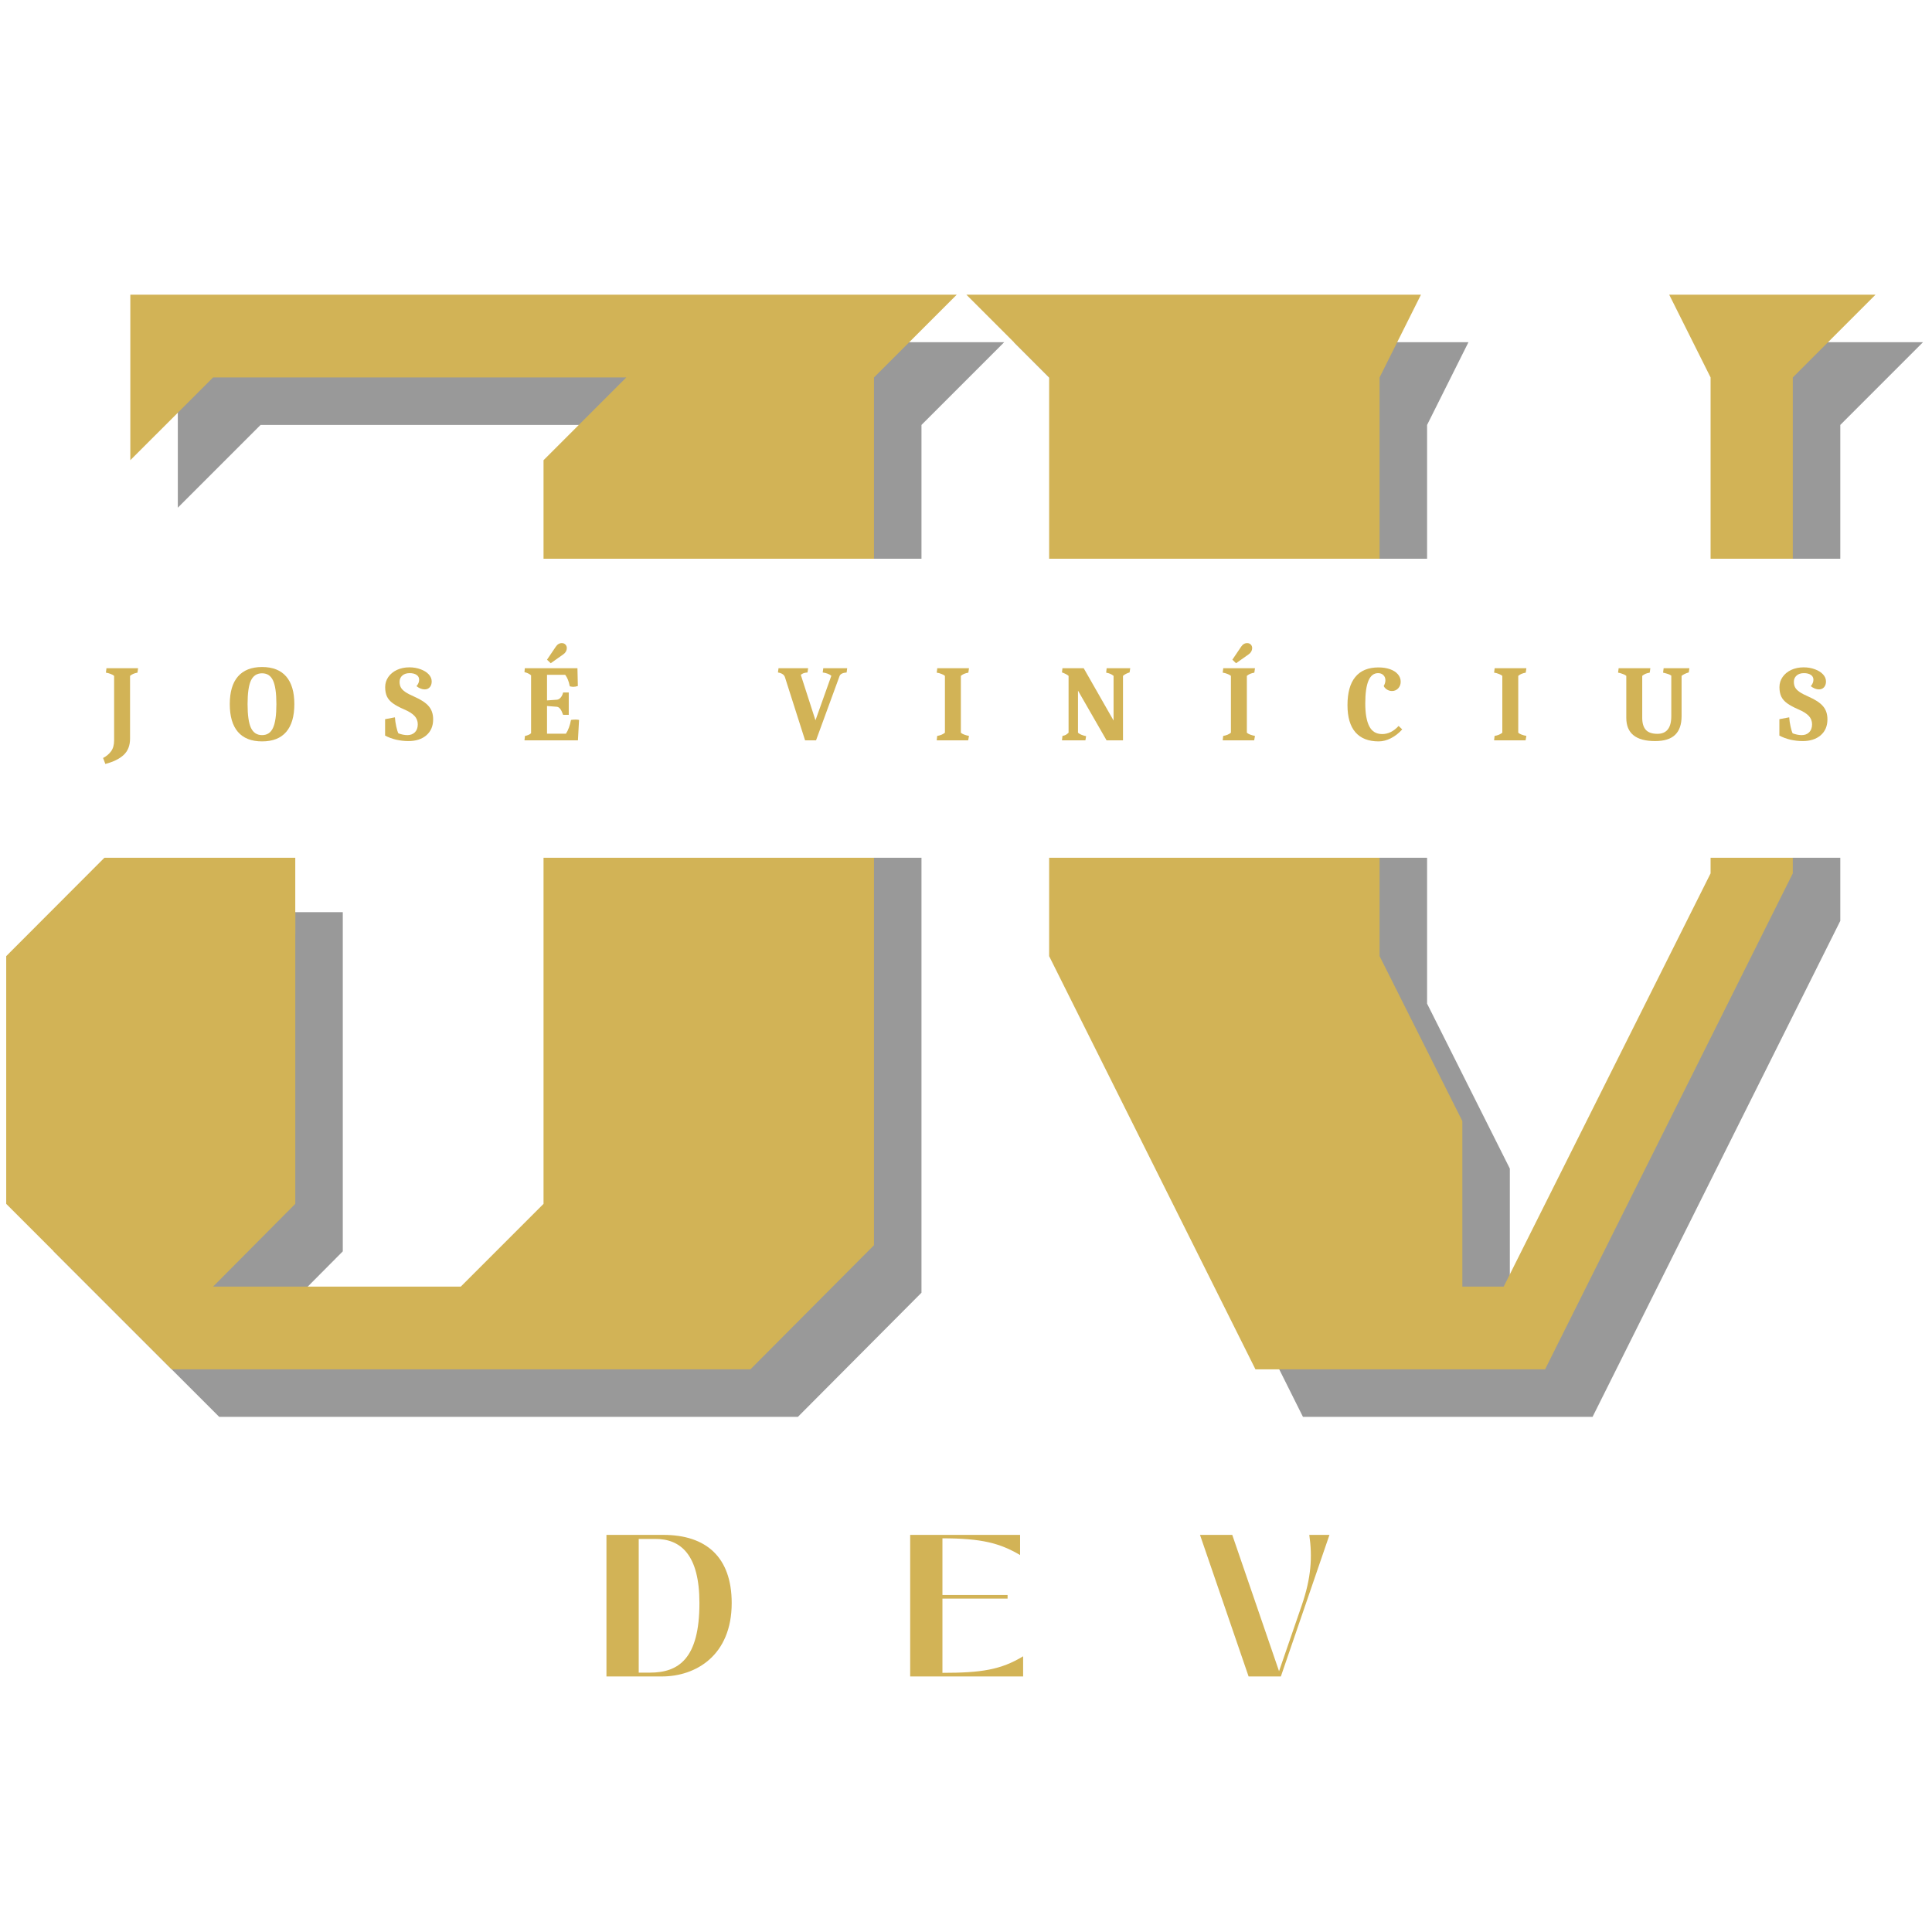 <svg xmlns="http://www.w3.org/2000/svg" xmlns:xlink="http://www.w3.org/1999/xlink" width="500" zoomAndPan="magnify" viewBox="0 0 375 375" height="500" preserveAspectRatio="xMidYMid meet" version="1.0"><defs><g/><clipPath id="bf8384e90e"><path d="M 46.223 154.402 L 68.398 154.402 L 68.398 177.047 L 46.223 177.047 Z M 46.223 154.402 " clip-rule="nonzero"/></clipPath><clipPath id="626843a409"><path d="M 36.668 162.887 L 57.312 162.887 L 57.312 181.246 L 36.668 181.246 Z M 36.668 162.887 " clip-rule="nonzero"/></clipPath><clipPath id="efaee07db4"><path d="M 0.074 108.453 L 375 108.453 L 375 166.488 L 0.074 166.488 Z M 0.074 108.453 " clip-rule="nonzero"/></clipPath></defs><rect x="-37.5" width="450" fill="#ffffff" y="-37.5" height="450" fill-opacity="1"/><rect x="-37.5" width="450" fill="#ffffff" y="-37.5" height="450" fill-opacity="1"/><rect x="-37.5" width="450" fill="#ffffff" y="-37.5" height="450" fill-opacity="1"/><g fill="#000000" fill-opacity="0.4"><g transform="translate(2.393, 275.008)"><g><path d="M 40.152 0 L 8.031 -32.121 L 8.031 -80.203 L 64.141 -136.418 L 64.141 -32.121 L 48.184 -16.062 L 96.266 -16.062 L 112.324 -32.121 L 112.324 -176.465 L 128.387 -192.527 L 48.184 -192.527 L 32.121 -176.465 L 32.121 -208.59 L 192.527 -208.59 L 176.465 -192.527 L 176.465 -24.094 L 152.48 0 Z M 40.152 0 "/></g></g></g><g fill="#d2b356" fill-opacity="1"><g transform="translate(-6.825, 265.789)"><g><path d="M 40.152 0 L 8.031 -32.121 L 8.031 -80.203 L 64.141 -136.418 L 64.141 -32.121 L 48.184 -16.062 L 96.266 -16.062 L 112.324 -32.121 L 112.324 -176.465 L 128.387 -192.527 L 48.184 -192.527 L 32.121 -176.465 L 32.121 -208.59 L 192.527 -208.59 L 176.465 -192.527 L 176.465 -24.094 L 152.48 0 Z M 40.152 0 "/></g></g></g><g clip-path="url(#bf8384e90e)"><path fill="#ffffff" d="M 68.398 154.402 L 68.398 177.047 L 46.223 177.047 L 46.223 154.402 Z M 68.398 154.402 " fill-opacity="1" fill-rule="nonzero"/></g><g fill="#000000" fill-opacity="0.4"><g transform="translate(196.793, 275.008)"><g><path d="M 56.109 0 L 16.062 -80.203 L 16.062 -192.527 L 0 -208.59 L 88.234 -208.59 L 80.203 -192.527 L 80.203 -80.203 L 96.266 -48.184 L 96.266 -16.062 L 104.293 -16.062 L 144.449 -96.266 L 144.449 -192.527 L 136.418 -208.59 L 176.465 -208.59 L 160.406 -192.527 L 160.406 -96.266 L 112.324 0 Z M 56.109 0 "/></g></g></g><g fill="#d2b356" fill-opacity="1"><g transform="translate(187.574, 265.789)"><g><path d="M 56.109 0 L 16.062 -80.203 L 16.062 -192.527 L 0 -208.59 L 88.234 -208.59 L 80.203 -192.527 L 80.203 -80.203 L 96.266 -48.184 L 96.266 -16.062 L 104.293 -16.062 L 144.449 -96.266 L 144.449 -192.527 L 136.418 -208.59 L 176.465 -208.59 L 160.406 -192.527 L 160.406 -96.266 L 112.324 0 Z M 56.109 0 "/></g></g></g><g fill="#d2b356" fill-opacity="1"><g transform="translate(115.755, 325.4)"><g><path d="M 12.723 0 C 19.297 0 26.266 -4.07 26.266 -14.25 C 26.266 -23.211 21.254 -27.48 12.996 -27.48 L 1.957 -27.48 L 1.957 0 Z M 8.219 -26.695 L 11.352 -26.695 C 16.402 -26.734 20.004 -23.605 20.004 -14.25 C 20.004 -3.445 15.973 -0.742 10.375 -0.742 L 8.219 -0.742 Z M 8.219 -26.695 "/></g></g></g><g fill="#d2b356" fill-opacity="1"><g transform="translate(174.708, 325.4)"><g><path d="M 8.219 -15.109 L 20.863 -15.109 L 20.863 -15.812 L 8.219 -15.812 L 8.219 -26.812 C 15.812 -26.812 19.375 -25.875 23.289 -23.566 L 23.289 -27.48 L 1.957 -27.48 L 1.957 0 L 23.879 0 L 23.879 -3.914 C 19.57 -1.293 15.734 -0.703 8.219 -0.703 Z M 8.219 -15.109 "/></g></g></g><g fill="#d2b356" fill-opacity="1"><g transform="translate(231.782, 325.4)"><g><path d="M 22.352 -27.48 C 22.977 -23.133 22.703 -19.102 20.902 -13.855 L 16.48 -1.02 L 7.398 -27.48 L 1.137 -27.48 L 10.57 0 L 16.832 0 L 26.266 -27.48 Z M 22.352 -27.48 "/></g></g></g><g clip-path="url(#626843a409)"><path fill="#d2b356" d="M 36.668 162.887 L 57.312 162.887 L 57.312 181.246 L 36.668 181.246 Z M 36.668 162.887 " fill-opacity="1" fill-rule="nonzero"/></g><g clip-path="url(#efaee07db4)"><path fill="#ffffff" d="M 0.074 108.453 L 375.074 108.453 L 375.074 166.488 L 0.074 166.488 Z M 0.074 108.453 " fill-opacity="1" fill-rule="nonzero"/></g><g fill="#d2b356" fill-opacity="1"><g transform="translate(20.134, 143.702)"><g><path d="M -0.125 3.422 C 0.52 3.086 1.035 2.656 1.422 2.125 C 1.816 1.602 2.016 0.891 2.016 -0.016 L 2.016 -12.516 C 1.879 -12.648 1.656 -12.773 1.344 -12.891 C 1.031 -13.016 0.723 -13.098 0.422 -13.141 L 0.531 -14 L 6.672 -14 L 6.547 -13.141 C 6.211 -13.078 5.941 -13 5.734 -12.906 C 5.523 -12.82 5.316 -12.691 5.109 -12.516 L 5.109 -0.344 C 5.109 1.008 4.695 2.066 3.875 2.828 C 3.051 3.598 1.863 4.18 0.312 4.578 Z M -0.125 3.422 "/></g></g></g><g fill="#d2b356" fill-opacity="1"><g transform="translate(44.07, 143.702)"><g><path d="M 6.797 0.203 C 4.734 0.203 3.172 -0.41 2.109 -1.641 C 1.055 -2.867 0.531 -4.664 0.531 -7.031 C 0.531 -9.383 1.055 -11.172 2.109 -12.391 C 3.172 -13.617 4.734 -14.234 6.797 -14.234 C 8.867 -14.234 10.43 -13.617 11.484 -12.391 C 12.535 -11.172 13.062 -9.383 13.062 -7.031 C 13.062 -4.664 12.535 -2.867 11.484 -1.641 C 10.43 -0.41 8.867 0.203 6.797 0.203 Z M 6.797 -1.016 C 7.785 -1.016 8.492 -1.484 8.922 -2.422 C 9.359 -3.359 9.578 -4.895 9.578 -7.031 C 9.578 -9.164 9.359 -10.695 8.922 -11.625 C 8.492 -12.551 7.785 -13.016 6.797 -13.016 C 5.805 -13.016 5.086 -12.551 4.641 -11.625 C 4.203 -10.695 3.984 -9.164 3.984 -7.031 C 3.984 -4.895 4.203 -3.359 4.641 -2.422 C 5.086 -1.484 5.805 -1.016 6.797 -1.016 Z M 6.797 -1.016 "/></g></g></g><g fill="#d2b356" fill-opacity="1"><g transform="translate(74.449, 143.702)"><g><path d="M 4.812 0.141 C 4.031 0.141 3.242 0.051 2.453 -0.125 C 1.672 -0.312 0.953 -0.578 0.297 -0.922 L 0.297 -4.109 L 2.203 -4.469 C 2.242 -3.883 2.332 -3.285 2.469 -2.672 C 2.602 -2.066 2.738 -1.629 2.875 -1.359 C 3.508 -1.129 4.094 -1.016 4.625 -1.016 C 5.219 -1.016 5.703 -1.195 6.078 -1.562 C 6.453 -1.938 6.641 -2.453 6.641 -3.109 C 6.641 -3.754 6.426 -4.301 6 -4.75 C 5.582 -5.195 4.922 -5.613 4.016 -6 C 3.078 -6.406 2.344 -6.801 1.812 -7.188 C 1.281 -7.57 0.895 -8.016 0.656 -8.516 C 0.426 -9.016 0.312 -9.617 0.312 -10.328 C 0.312 -11.055 0.516 -11.711 0.922 -12.297 C 1.328 -12.879 1.883 -13.336 2.594 -13.672 C 3.312 -14.004 4.117 -14.172 5.016 -14.172 C 5.797 -14.172 6.52 -14.047 7.188 -13.797 C 7.852 -13.555 8.379 -13.227 8.766 -12.812 C 9.148 -12.395 9.344 -11.938 9.344 -11.438 C 9.344 -10.969 9.219 -10.594 8.969 -10.312 C 8.719 -10.031 8.391 -9.891 7.984 -9.891 C 7.461 -9.891 6.93 -10.098 6.391 -10.516 C 6.734 -10.91 6.906 -11.332 6.906 -11.781 C 6.906 -12.176 6.738 -12.484 6.406 -12.703 C 6.082 -12.93 5.633 -13.047 5.062 -13.047 C 4.469 -13.047 3.992 -12.891 3.641 -12.578 C 3.285 -12.266 3.109 -11.859 3.109 -11.359 C 3.109 -10.941 3.191 -10.578 3.359 -10.266 C 3.523 -9.961 3.812 -9.672 4.219 -9.391 C 4.633 -9.109 5.223 -8.801 5.984 -8.469 C 7.297 -7.895 8.227 -7.273 8.781 -6.609 C 9.344 -5.953 9.625 -5.109 9.625 -4.078 C 9.625 -2.773 9.188 -1.742 8.312 -0.984 C 7.438 -0.234 6.27 0.141 4.812 0.141 Z M 4.812 0.141 "/></g></g></g><g fill="#d2b356" fill-opacity="1"><g transform="translate(101.176, 143.702)"><g><path d="M 0.719 -0.859 C 0.938 -0.891 1.164 -0.957 1.406 -1.062 C 1.645 -1.164 1.812 -1.273 1.906 -1.391 L 1.906 -12.625 C 1.57 -12.914 1.145 -13.117 0.625 -13.234 L 0.688 -14 L 10.906 -14 L 10.984 -10.547 C 10.66 -10.441 10.363 -10.391 10.094 -10.391 C 9.957 -10.391 9.734 -10.422 9.422 -10.484 C 9.316 -11.016 9.191 -11.453 9.047 -11.797 C 8.91 -12.141 8.738 -12.445 8.531 -12.719 L 5 -12.719 L 5 -7.75 L 6.953 -7.891 C 7.203 -7.922 7.438 -8.062 7.656 -8.312 C 7.875 -8.562 8.031 -8.891 8.125 -9.297 L 9.219 -9.297 L 9.219 -4.953 L 8.125 -4.953 C 7.926 -5.516 7.734 -5.906 7.547 -6.125 C 7.367 -6.352 7.164 -6.484 6.938 -6.516 L 5 -6.672 L 5 -1.297 L 8.672 -1.297 C 9.117 -1.973 9.445 -2.863 9.656 -3.969 C 9.945 -4.008 10.234 -4.031 10.516 -4.031 C 10.754 -4.031 10.988 -4.008 11.219 -3.969 L 11 0 L 0.625 0 Z M 6.688 -18.156 C 7 -18.633 7.395 -18.875 7.875 -18.875 C 8.164 -18.875 8.398 -18.781 8.578 -18.594 C 8.754 -18.414 8.844 -18.18 8.844 -17.891 C 8.844 -17.68 8.785 -17.469 8.672 -17.25 C 8.555 -17.039 8.391 -16.859 8.172 -16.703 L 5.719 -14.969 L 5 -15.656 Z M 6.688 -18.156 "/></g></g></g><g fill="#d2b356" fill-opacity="1"><g transform="translate(129.708, 143.702)"><g/></g></g><g fill="#d2b356" fill-opacity="1"><g transform="translate(151.126, 143.702)"><g><path d="M 1.234 -12.25 C 1.086 -12.738 0.633 -13.047 -0.125 -13.172 L -0.016 -14 L 5.734 -14 L 5.609 -13.172 C 5.016 -13.141 4.582 -12.984 4.312 -12.703 L 7.156 -3.891 L 10.234 -12.531 C 9.867 -12.852 9.312 -13.066 8.562 -13.172 L 8.672 -14 L 13.312 -14 L 13.203 -13.172 C 12.836 -13.148 12.531 -13.078 12.281 -12.953 C 12.039 -12.828 11.891 -12.664 11.828 -12.469 L 7.266 0 L 5.141 0 Z M 1.234 -12.25 "/></g></g></g><g fill="#d2b356" fill-opacity="1"><g transform="translate(181.19, 143.702)"><g><path d="M 0.719 -0.859 C 1.344 -0.961 1.844 -1.172 2.219 -1.484 L 2.219 -12.516 C 2.082 -12.648 1.859 -12.773 1.547 -12.891 C 1.242 -13.016 0.938 -13.098 0.625 -13.141 L 0.734 -14 L 6.891 -14 L 6.766 -13.141 C 6.43 -13.078 6.156 -13 5.938 -12.906 C 5.727 -12.82 5.52 -12.691 5.312 -12.516 L 5.312 -1.484 C 5.594 -1.223 6.117 -1.016 6.891 -0.859 L 6.734 0 L 0.625 0 Z M 0.719 -0.859 "/></g></g></g><g fill="#d2b356" fill-opacity="1"><g transform="translate(205.503, 143.702)"><g><path d="M 0.719 -0.859 C 0.977 -0.91 1.191 -0.977 1.359 -1.062 C 1.523 -1.156 1.707 -1.297 1.906 -1.484 L 1.906 -12.516 C 1.613 -12.766 1.188 -12.988 0.625 -13.188 L 0.719 -14 L 4.844 -14 L 10.641 -3.844 L 10.641 -12.516 C 10.43 -12.691 10.223 -12.82 10.016 -12.906 C 9.805 -13 9.535 -13.078 9.203 -13.141 L 9.297 -14 L 13.875 -14 L 13.75 -13.188 C 13.207 -13.02 12.781 -12.797 12.469 -12.516 L 12.469 0 L 9.281 0 L 3.734 -9.656 L 3.734 -1.484 C 4.055 -1.191 4.582 -0.969 5.312 -0.812 L 5.172 0 L 0.625 0 Z M 0.719 -0.859 "/></g></g></g><g fill="#d2b356" fill-opacity="1"><g transform="translate(236.701, 143.702)"><g><path d="M 0.719 -0.859 C 1.344 -0.961 1.844 -1.172 2.219 -1.484 L 2.219 -12.516 C 2.082 -12.648 1.859 -12.773 1.547 -12.891 C 1.242 -13.016 0.938 -13.098 0.625 -13.141 L 0.734 -14 L 6.891 -14 L 6.766 -13.141 C 6.43 -13.078 6.156 -13 5.938 -12.906 C 5.727 -12.82 5.52 -12.691 5.312 -12.516 L 5.312 -1.484 C 5.594 -1.223 6.117 -1.016 6.891 -0.859 L 6.734 0 L 0.625 0 Z M 4.188 -18.156 C 4.5 -18.633 4.895 -18.875 5.375 -18.875 C 5.664 -18.875 5.898 -18.781 6.078 -18.594 C 6.254 -18.414 6.344 -18.18 6.344 -17.891 C 6.344 -17.68 6.285 -17.469 6.172 -17.25 C 6.055 -17.039 5.891 -16.859 5.672 -16.703 L 3.219 -14.969 L 2.5 -15.656 Z M 4.188 -18.156 "/></g></g></g><g fill="#d2b356" fill-opacity="1"><g transform="translate(261.015, 143.702)"><g><path d="M 6.578 0.203 C 4.598 0.203 3.094 -0.391 2.062 -1.578 C 1.039 -2.766 0.531 -4.516 0.531 -6.828 C 0.531 -9.242 1.035 -11.066 2.047 -12.297 C 3.055 -13.535 4.555 -14.156 6.547 -14.156 C 7.391 -14.156 8.133 -14.039 8.781 -13.812 C 9.438 -13.582 9.945 -13.254 10.312 -12.828 C 10.676 -12.41 10.859 -11.926 10.859 -11.375 C 10.859 -10.875 10.695 -10.445 10.375 -10.094 C 10.051 -9.75 9.648 -9.578 9.172 -9.578 C 8.836 -9.578 8.52 -9.664 8.219 -9.844 C 7.914 -10.031 7.695 -10.266 7.562 -10.547 C 7.781 -10.922 7.891 -11.289 7.891 -11.656 C 7.891 -12.07 7.758 -12.406 7.5 -12.656 C 7.25 -12.914 6.906 -13.047 6.469 -13.047 C 4.812 -13.047 3.984 -11.094 3.984 -7.188 C 3.984 -5.207 4.242 -3.719 4.766 -2.719 C 5.285 -1.719 6.117 -1.219 7.266 -1.219 C 7.828 -1.219 8.379 -1.348 8.922 -1.609 C 9.473 -1.879 9.984 -2.273 10.453 -2.797 L 11.156 -2.125 C 10.488 -1.383 9.754 -0.812 8.953 -0.406 C 8.148 0 7.359 0.203 6.578 0.203 Z M 6.578 0.203 "/></g></g></g><g fill="#d2b356" fill-opacity="1"><g transform="translate(289.379, 143.702)"><g><path d="M 0.719 -0.859 C 1.344 -0.961 1.844 -1.172 2.219 -1.484 L 2.219 -12.516 C 2.082 -12.648 1.859 -12.773 1.547 -12.891 C 1.242 -13.016 0.938 -13.098 0.625 -13.141 L 0.734 -14 L 6.891 -14 L 6.766 -13.141 C 6.43 -13.078 6.156 -13 5.938 -12.906 C 5.727 -12.82 5.52 -12.691 5.312 -12.516 L 5.312 -1.484 C 5.594 -1.223 6.117 -1.016 6.891 -0.859 L 6.734 0 L 0.625 0 Z M 0.719 -0.859 "/></g></g></g><g fill="#d2b356" fill-opacity="1"><g transform="translate(313.693, 143.702)"><g><path d="M 7.562 0.141 C 3.832 0.141 1.969 -1.363 1.969 -4.375 L 1.969 -12.516 C 1.844 -12.641 1.625 -12.758 1.312 -12.875 C 1.008 -13 0.695 -13.086 0.375 -13.141 L 0.484 -14 L 6.641 -14 L 6.516 -13.141 C 6.16 -13.078 5.879 -13 5.672 -12.906 C 5.461 -12.812 5.258 -12.68 5.062 -12.516 L 5.062 -4.375 C 5.062 -3.332 5.297 -2.551 5.766 -2.031 C 6.242 -1.52 6.988 -1.266 8 -1.266 C 9.801 -1.266 10.703 -2.406 10.703 -4.688 L 10.703 -12.562 C 10.523 -12.695 10.316 -12.801 10.078 -12.875 C 9.836 -12.957 9.516 -13.047 9.109 -13.141 L 9.219 -14 L 14.219 -14 L 14.094 -13.188 C 13.488 -13.008 13.023 -12.785 12.703 -12.516 L 12.703 -4.719 C 12.703 -3.082 12.281 -1.863 11.438 -1.062 C 10.602 -0.258 9.312 0.141 7.562 0.141 Z M 7.562 0.141 "/></g></g></g><g fill="#d2b356" fill-opacity="1"><g transform="translate(345.079, 143.702)"><g><path d="M 4.812 0.141 C 4.031 0.141 3.242 0.051 2.453 -0.125 C 1.672 -0.312 0.953 -0.578 0.297 -0.922 L 0.297 -4.109 L 2.203 -4.469 C 2.242 -3.883 2.332 -3.285 2.469 -2.672 C 2.602 -2.066 2.738 -1.629 2.875 -1.359 C 3.508 -1.129 4.094 -1.016 4.625 -1.016 C 5.219 -1.016 5.703 -1.195 6.078 -1.562 C 6.453 -1.938 6.641 -2.453 6.641 -3.109 C 6.641 -3.754 6.426 -4.301 6 -4.75 C 5.582 -5.195 4.922 -5.613 4.016 -6 C 3.078 -6.406 2.344 -6.801 1.812 -7.188 C 1.281 -7.57 0.895 -8.016 0.656 -8.516 C 0.426 -9.016 0.312 -9.617 0.312 -10.328 C 0.312 -11.055 0.516 -11.711 0.922 -12.297 C 1.328 -12.879 1.883 -13.336 2.594 -13.672 C 3.312 -14.004 4.117 -14.172 5.016 -14.172 C 5.797 -14.172 6.52 -14.047 7.188 -13.797 C 7.852 -13.555 8.379 -13.227 8.766 -12.812 C 9.148 -12.395 9.344 -11.938 9.344 -11.438 C 9.344 -10.969 9.219 -10.594 8.969 -10.312 C 8.719 -10.031 8.391 -9.891 7.984 -9.891 C 7.461 -9.891 6.93 -10.098 6.391 -10.516 C 6.734 -10.91 6.906 -11.332 6.906 -11.781 C 6.906 -12.176 6.738 -12.484 6.406 -12.703 C 6.082 -12.93 5.633 -13.047 5.062 -13.047 C 4.469 -13.047 3.992 -12.891 3.641 -12.578 C 3.285 -12.266 3.109 -11.859 3.109 -11.359 C 3.109 -10.941 3.191 -10.578 3.359 -10.266 C 3.523 -9.961 3.812 -9.672 4.219 -9.391 C 4.633 -9.109 5.223 -8.801 5.984 -8.469 C 7.297 -7.895 8.227 -7.273 8.781 -6.609 C 9.344 -5.953 9.625 -5.109 9.625 -4.078 C 9.625 -2.773 9.188 -1.742 8.312 -0.984 C 7.438 -0.234 6.27 0.141 4.812 0.141 Z M 4.812 0.141 "/></g></g></g></svg>